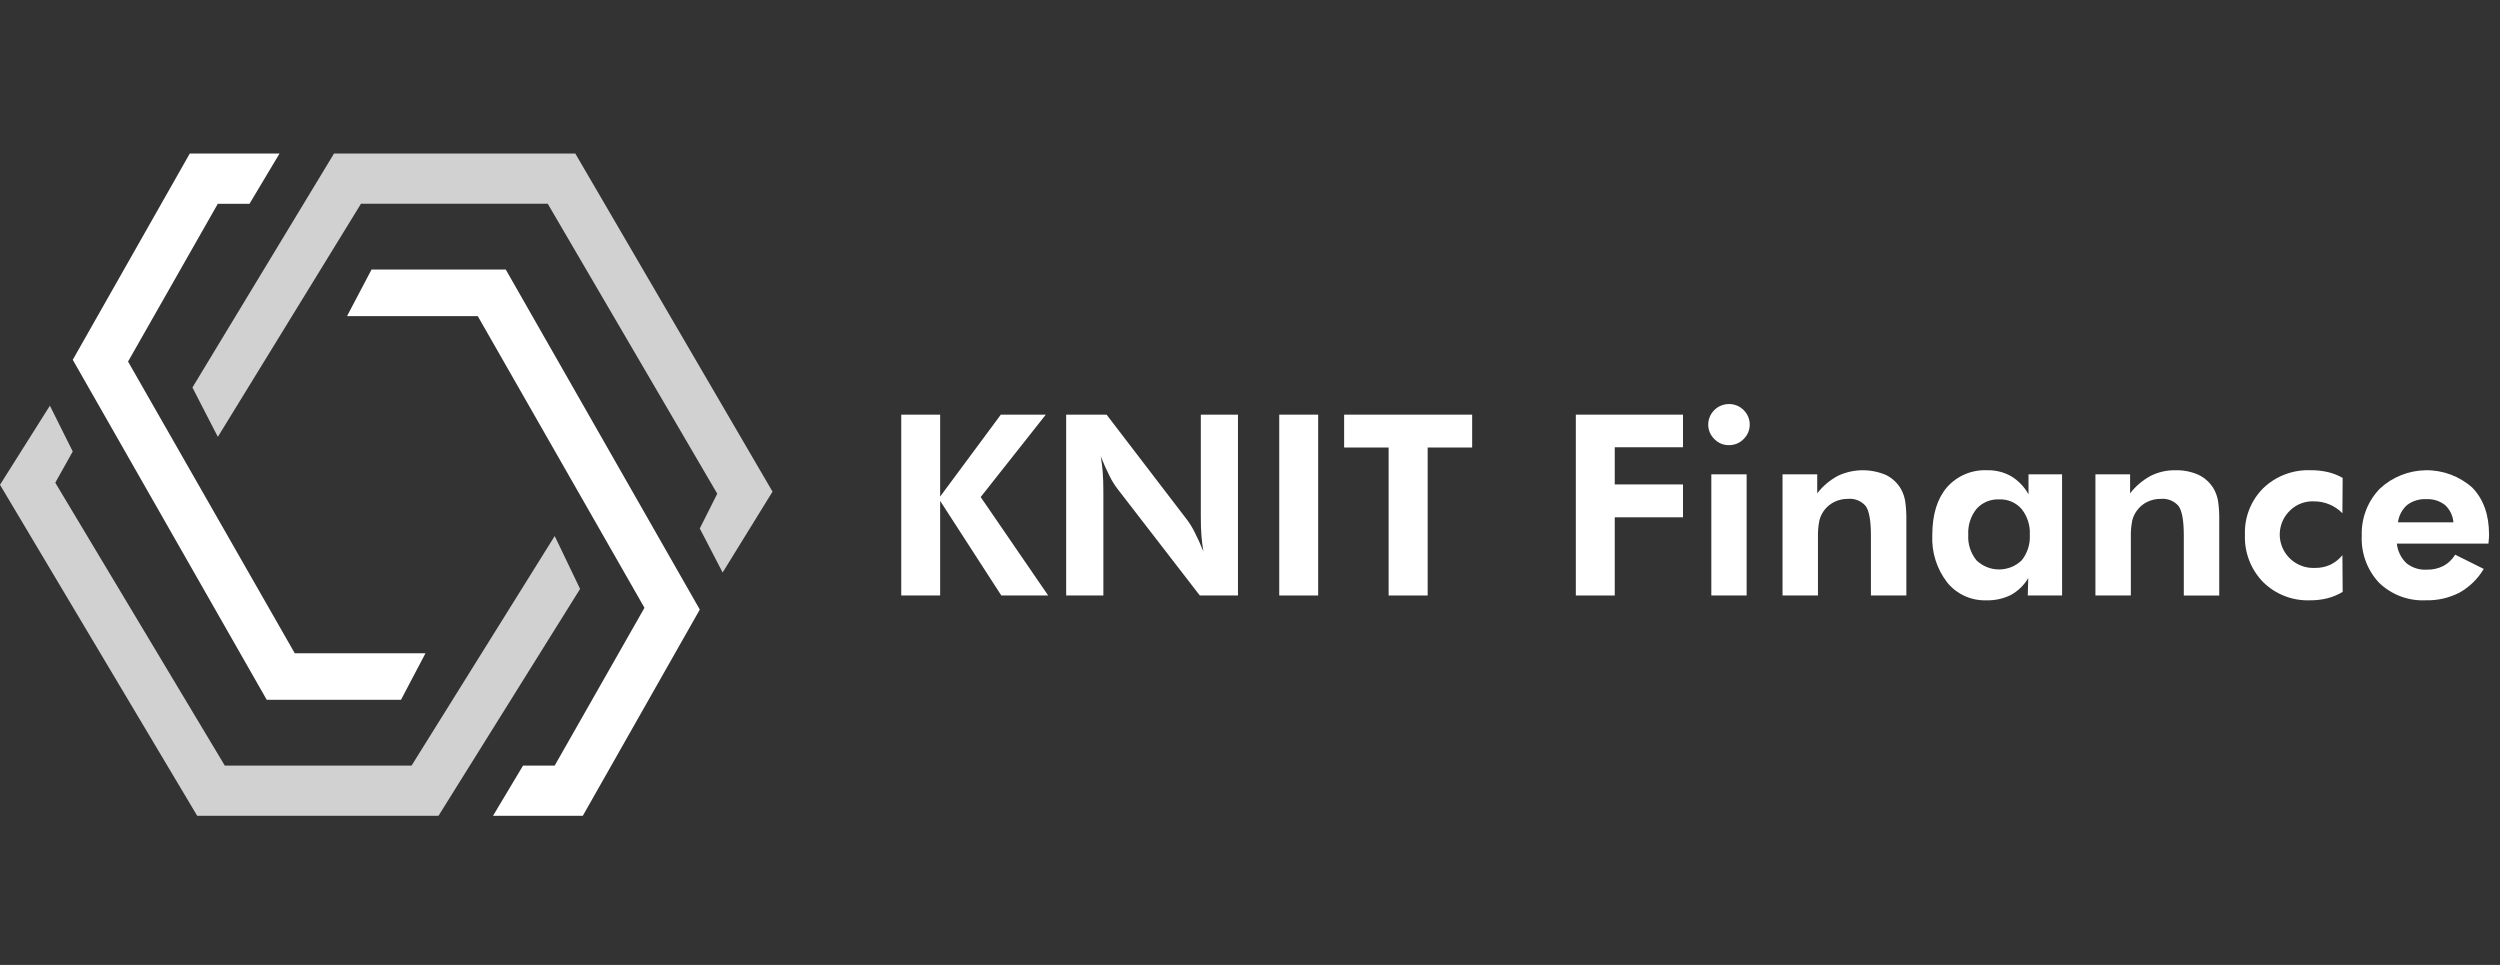 <svg width="228" height="88" viewBox="0 0 228 88" fill="none" xmlns="http://www.w3.org/2000/svg">
<rect x="0" y="0" width="228" height="88" fill="#333333" stroke="none"/>
<path d="M82.193 54.309V37.816H85.742V45.285L91.275 37.816H95.377L89.438 45.33L95.594 54.309H91.32L85.742 45.68V54.309L82.193 54.309Z" fill="white"/>
<path d="M97.235 54.309V37.816H100.92L108.266 47.414C108.533 47.774 108.766 48.156 108.963 48.558C109.216 49.05 109.479 49.63 109.752 50.298C109.669 49.81 109.608 49.325 109.57 48.844C109.532 48.364 109.513 47.763 109.514 47.042V37.816H112.903V54.309H109.423L101.874 44.531C101.607 44.172 101.376 43.79 101.181 43.388C100.931 42.895 100.667 42.308 100.388 41.624C100.471 42.097 100.531 42.576 100.569 43.061C100.607 43.544 100.627 44.156 100.627 44.891V54.309H97.235Z" fill="white"/>
<path d="M116.667 54.309V37.816H120.216V54.309H116.667Z" fill="white"/>
<path d="M130.203 40.813V54.309H126.643V40.813H122.585V37.816H134.261V40.813H130.203Z" fill="white"/>
<path d="M143.716 54.309V37.816H153.488V40.79H147.265V44.18H153.488V47.178H147.265V54.309H143.716Z" fill="white"/>
<path d="M155.79 38.718C155.793 38.223 155.992 37.749 156.345 37.399C156.697 37.049 157.174 36.851 157.672 36.848C157.921 36.844 158.168 36.891 158.399 36.984C158.63 37.078 158.839 37.217 159.015 37.393C159.192 37.566 159.333 37.773 159.43 38C159.526 38.228 159.576 38.472 159.576 38.72C159.576 38.967 159.526 39.211 159.43 39.439C159.333 39.667 159.192 39.873 159.015 40.046C158.84 40.224 158.631 40.364 158.401 40.459C158.17 40.554 157.922 40.602 157.672 40.599C157.424 40.601 157.177 40.553 156.949 40.456C156.72 40.359 156.514 40.216 156.344 40.036C156.168 39.864 156.027 39.659 155.932 39.433C155.837 39.207 155.789 38.964 155.79 38.718V38.718ZM156.073 54.309V43.257H159.293V54.308L156.073 54.309Z" fill="white"/>
<path d="M162.567 54.308V43.257H165.731V44.993C166.236 44.337 166.876 43.793 167.607 43.399C168.292 43.075 169.039 42.901 169.797 42.888C170.556 42.874 171.308 43.021 172.005 43.32C172.592 43.611 173.077 44.072 173.393 44.644C173.566 44.97 173.687 45.322 173.751 45.685C173.837 46.288 173.873 46.897 173.859 47.505V54.309H170.628V48.844C170.628 47.485 170.469 46.588 170.152 46.152C169.954 45.919 169.702 45.737 169.417 45.623C169.133 45.509 168.825 45.466 168.519 45.498C168.093 45.494 167.672 45.589 167.289 45.775C166.953 45.941 166.658 46.177 166.423 46.468C166.188 46.759 166.02 47.097 165.929 47.459C165.826 47.967 165.782 48.484 165.798 49.002V54.308H162.567Z" fill="white"/>
<path d="M188.063 54.309H184.932L184.977 52.721C184.597 53.364 184.051 53.895 183.396 54.259C182.698 54.604 181.925 54.773 181.145 54.749C180.464 54.77 179.788 54.633 179.169 54.35C178.551 54.066 178.007 53.644 177.581 53.115C176.629 51.882 176.149 50.353 176.226 48.801C176.226 46.939 176.669 45.487 177.557 44.446C178.015 43.924 178.586 43.513 179.227 43.243C179.869 42.973 180.564 42.851 181.259 42.887C182.02 42.871 182.77 43.062 183.43 43.439C184.088 43.842 184.629 44.409 185 45.084V43.258H188.06L188.063 54.309ZM185.118 48.766C185.165 47.916 184.896 47.078 184.363 46.412C184.111 46.125 183.797 45.898 183.445 45.748C183.093 45.597 182.712 45.528 182.329 45.545C181.941 45.526 181.554 45.593 181.196 45.742C180.838 45.891 180.518 46.118 180.26 46.406C179.726 47.075 179.457 47.915 179.506 48.767C179.454 49.609 179.718 50.441 180.249 51.1C180.802 51.635 181.543 51.934 182.315 51.934C183.087 51.934 183.828 51.635 184.381 51.1C184.908 50.439 185.17 49.608 185.118 48.766V48.766Z" fill="white"/>
<path d="M191.103 54.308V43.257H194.265V44.994C194.771 44.337 195.41 43.794 196.141 43.399C196.831 43.053 197.596 42.877 198.369 42.887C199.117 42.864 199.86 43.012 200.541 43.32C201.128 43.612 201.612 44.073 201.93 44.644C202.102 44.971 202.222 45.322 202.286 45.686C202.372 46.289 202.409 46.897 202.394 47.506V54.31H199.163V48.844C199.163 47.486 199.004 46.589 198.687 46.153C198.489 45.919 198.236 45.738 197.952 45.624C197.667 45.51 197.358 45.467 197.053 45.498C196.627 45.494 196.206 45.589 195.824 45.775C195.453 45.957 195.132 46.226 194.89 46.559C194.689 46.828 194.544 47.135 194.463 47.46C194.361 47.968 194.317 48.485 194.333 49.002V54.308H191.103Z" fill="white"/>
<path d="M213.65 53.981C213.22 54.241 212.754 54.437 212.267 54.562C211.748 54.69 211.215 54.753 210.68 54.748C209.89 54.778 209.101 54.646 208.363 54.36C207.626 54.074 206.956 53.64 206.395 53.086C205.839 52.514 205.406 51.837 205.121 51.094C204.837 50.351 204.707 49.559 204.739 48.765C204.709 47.982 204.842 47.202 205.129 46.472C205.415 45.742 205.85 45.079 206.406 44.523C206.977 43.974 207.654 43.546 208.397 43.265C209.139 42.983 209.931 42.854 210.725 42.885C211.259 42.879 211.792 42.936 212.312 43.055C212.781 43.167 213.231 43.345 213.65 43.584L213.627 46.805C213.29 46.461 212.886 46.188 212.441 46.002C211.995 45.816 211.517 45.722 211.034 45.724C210.633 45.705 210.233 45.769 209.858 45.911C209.483 46.053 209.142 46.271 208.857 46.551C208.406 46.98 208.098 47.536 207.974 48.144C207.85 48.752 207.915 49.383 208.162 49.953C208.408 50.523 208.824 51.005 209.354 51.334C209.883 51.663 210.501 51.823 211.125 51.794C211.603 51.803 212.077 51.706 212.513 51.512C212.945 51.303 213.325 51.003 213.628 50.633L213.65 53.981Z" fill="white"/>
<path d="M226.947 49.578H218.593C218.663 50.257 218.972 50.89 219.466 51.364C219.988 51.781 220.646 51.991 221.315 51.954C221.844 51.968 222.367 51.851 222.839 51.614C223.282 51.373 223.652 51.02 223.911 50.589L226.518 51.885C225.986 52.782 225.227 53.526 224.316 54.041C223.369 54.531 222.311 54.774 221.244 54.746C220.459 54.786 219.674 54.665 218.939 54.389C218.204 54.114 217.534 53.691 216.971 53.147C216.431 52.571 216.014 51.893 215.743 51.153C215.472 50.414 215.353 49.628 215.393 48.842C215.366 48.056 215.498 47.272 215.781 46.536C216.065 45.801 216.494 45.131 217.044 44.564C218.18 43.505 219.673 42.907 221.23 42.887C222.788 42.867 224.296 43.427 225.459 44.457C226.486 45.505 227 46.935 227 48.744C227 48.841 226.997 48.949 226.989 49.065C226.981 49.181 226.971 49.352 226.947 49.578ZM223.751 47.639C223.707 47.035 223.433 46.469 222.986 46.057C222.498 45.678 221.887 45.488 221.268 45.523C220.643 45.491 220.026 45.68 219.528 46.057C219.065 46.466 218.769 47.029 218.696 47.639H223.751Z" fill="white"/>
<path d="M50.589 48.886L37.534 69.822H20.501L5.041 44.023L6.634 41.175L4.55 36.998L0 44.213L17.986 74.403H39.988L52.904 53.709L50.589 48.886Z" fill="#D1D1D1"/>
<path d="M36.57 63.824L38.805 59.575H26.881L11.678 32.975L19.865 18.584H22.755L25.494 14.002H17.308L6.636 32.813L24.328 63.824H36.57Z" fill="white"/>
<path d="M52.466 14H30.464L17.549 35.34L19.867 39.842L32.92 18.583H49.954L65.413 45.026L63.82 48.196L65.904 52.212L70.454 44.837L52.466 14Z" fill="#D1D1D1"/>
<path d="M33.885 24.582L31.649 28.831H43.573L58.776 55.431L50.588 69.821H47.702L44.962 74.403H53.15L63.822 55.592L46.126 24.582H33.885Z" fill="white"/>
</svg>
